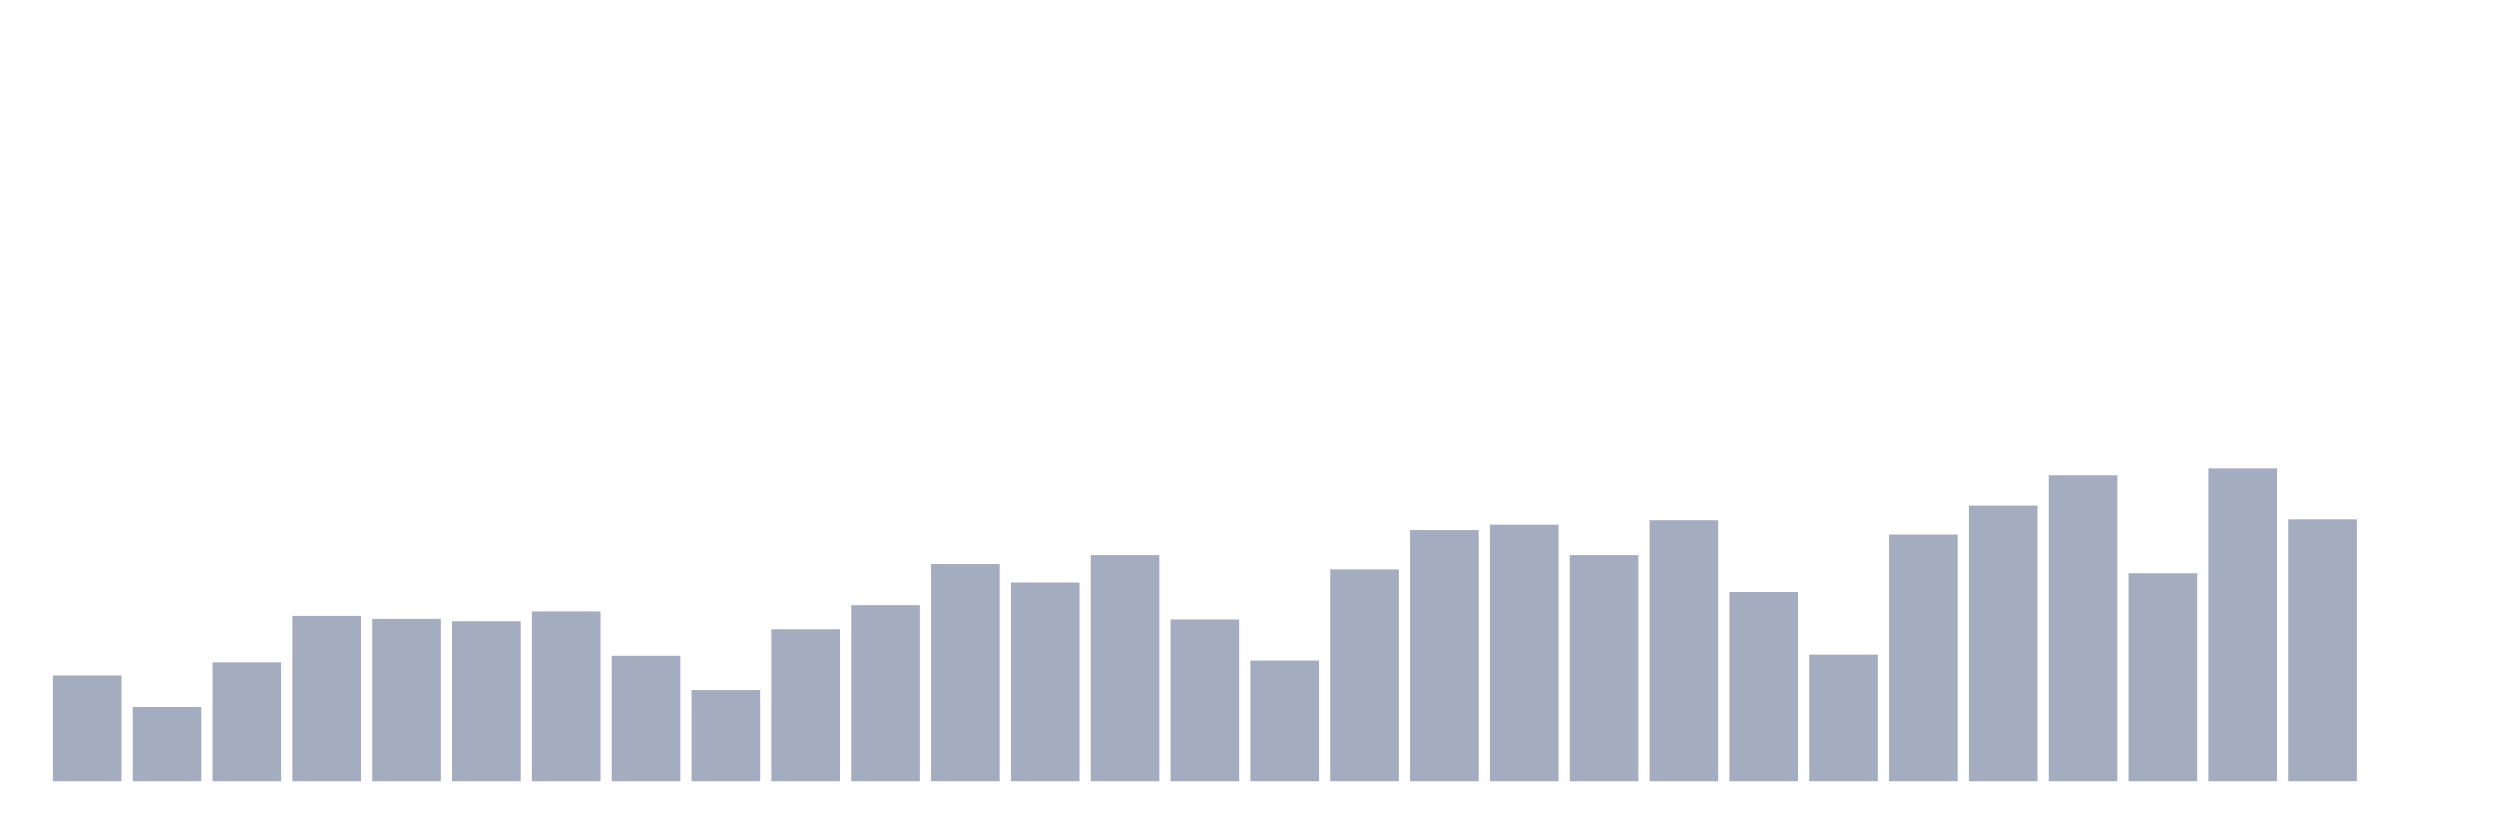 <svg xmlns="http://www.w3.org/2000/svg" viewBox="0 0 480 160"><g transform="translate(10,10)"><rect class="bar" x="0.153" width="13.175" y="119.689" height="20.311" fill="rgb(164,173,192)"></rect><rect class="bar" x="15.482" width="13.175" y="125.754" height="14.246" fill="rgb(164,173,192)"></rect><rect class="bar" x="30.81" width="13.175" y="117.172" height="22.828" fill="rgb(164,173,192)"></rect><rect class="bar" x="46.138" width="13.175" y="108.247" height="31.753" fill="rgb(164,173,192)"></rect><rect class="bar" x="61.466" width="13.175" y="108.819" height="31.181" fill="rgb(164,173,192)"></rect><rect class="bar" x="76.794" width="13.175" y="109.277" height="30.723" fill="rgb(164,173,192)"></rect><rect class="bar" x="92.123" width="13.175" y="107.389" height="32.611" fill="rgb(164,173,192)"></rect><rect class="bar" x="107.451" width="13.175" y="115.913" height="24.087" fill="rgb(164,173,192)"></rect><rect class="bar" x="122.779" width="13.175" y="122.493" height="17.507" fill="rgb(164,173,192)"></rect><rect class="bar" x="138.107" width="13.175" y="110.821" height="29.179" fill="rgb(164,173,192)"></rect><rect class="bar" x="153.436" width="13.175" y="106.187" height="33.813" fill="rgb(164,173,192)"></rect><rect class="bar" x="168.764" width="13.175" y="98.292" height="41.708" fill="rgb(164,173,192)"></rect><rect class="bar" x="184.092" width="13.175" y="101.839" height="38.161" fill="rgb(164,173,192)"></rect><rect class="bar" x="199.42" width="13.175" y="96.575" height="43.425" fill="rgb(164,173,192)"></rect><rect class="bar" x="214.748" width="13.175" y="108.933" height="31.067" fill="rgb(164,173,192)"></rect><rect class="bar" x="230.077" width="13.175" y="116.829" height="23.171" fill="rgb(164,173,192)"></rect><rect class="bar" x="245.405" width="13.175" y="99.322" height="40.678" fill="rgb(164,173,192)"></rect><rect class="bar" x="260.733" width="13.175" y="91.77" height="48.23" fill="rgb(164,173,192)"></rect><rect class="bar" x="276.061" width="13.175" y="90.74" height="49.26" fill="rgb(164,173,192)"></rect><rect class="bar" x="291.39" width="13.175" y="96.575" height="43.425" fill="rgb(164,173,192)"></rect><rect class="bar" x="306.718" width="13.175" y="89.881" height="50.119" fill="rgb(164,173,192)"></rect><rect class="bar" x="322.046" width="13.175" y="103.67" height="36.33" fill="rgb(164,173,192)"></rect><rect class="bar" x="337.374" width="13.175" y="115.685" height="24.315" fill="rgb(164,173,192)"></rect><rect class="bar" x="352.702" width="13.175" y="92.628" height="47.372" fill="rgb(164,173,192)"></rect><rect class="bar" x="368.031" width="13.175" y="87.078" height="52.922" fill="rgb(164,173,192)"></rect><rect class="bar" x="383.359" width="13.175" y="81.242" height="58.758" fill="rgb(164,173,192)"></rect><rect class="bar" x="398.687" width="13.175" y="100.065" height="39.935" fill="rgb(164,173,192)"></rect><rect class="bar" x="414.015" width="13.175" y="79.926" height="60.074" fill="rgb(164,173,192)"></rect><rect class="bar" x="429.344" width="13.175" y="89.71" height="50.29" fill="rgb(164,173,192)"></rect><rect class="bar" x="444.672" width="13.175" y="140" height="0" fill="rgb(164,173,192)"></rect></g></svg>